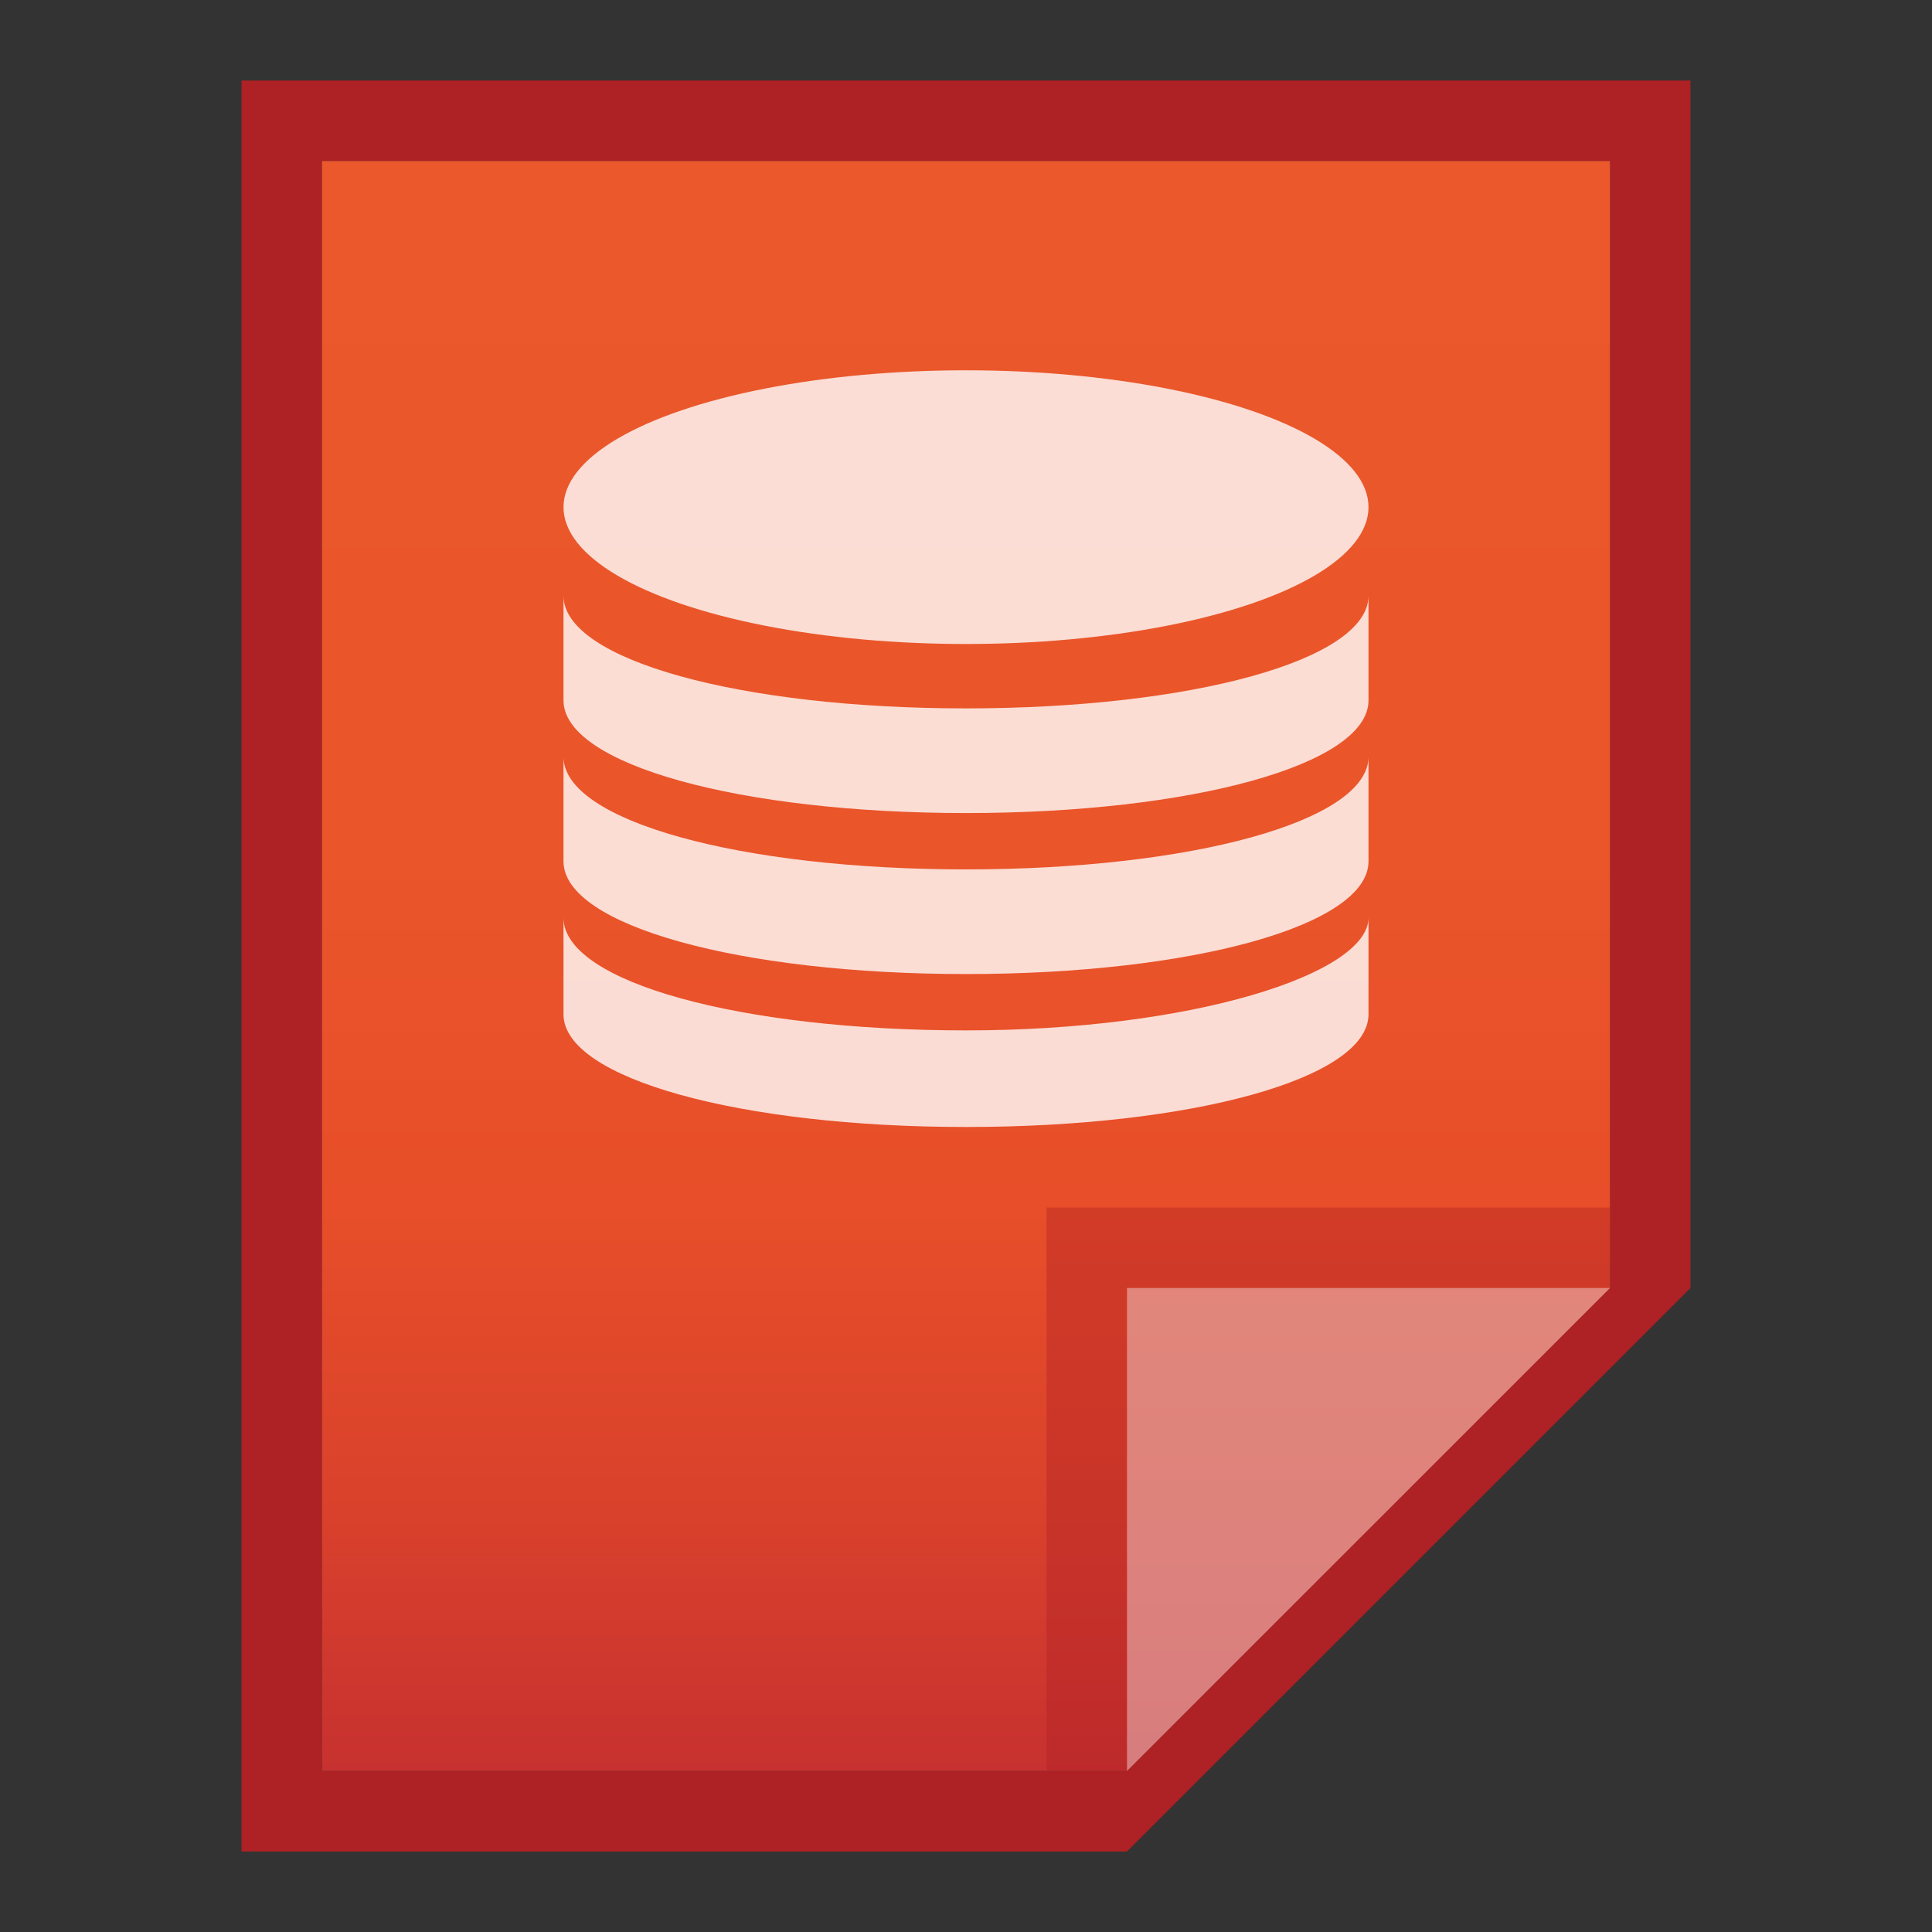 <?xml version="1.0" encoding="utf-8"?>
<!-- Generator: Adobe Illustrator 21.0.0, SVG Export Plug-In . SVG Version: 6.00 Build 0)  -->
<svg version="1.1" id="图层_1" xmlns="http://www.w3.org/2000/svg" xmlns:xlink="http://www.w3.org/1999/xlink" x="0px" y="0px"
	 viewBox="0 0 24 24" style="enable-background:new 0 0 24 24;" xml:space="preserve">
<rect x="0" y="0" width="24" height="24" fill="#333333" stroke="none"/>
<style type="text/css">
	.st0{fill:#AE2124;}
	.st1{fill:url(#SVGID_1_);}
	.st2{fill:#AE2124;fill-opacity:0.39;}
	.st3{opacity:0.39;fill:#FFFFFF;enable-background:new    ;}
	.st4{opacity:0.8;}
	.st5{fill:#FFFFFF;}
</style>
<title>application-vnd.oasis.opendocument.database</title>
<path class="st0" d="M20,2v14l-6,6H4V2H20 M21,1H3v22h11l7-7V1z"/>
<linearGradient id="SVGID_1_" gradientUnits="userSpaceOnUse" x1="12" y1="1534" x2="12" y2="1554" gradientTransform="matrix(1 0 0 1 0 -1532)">
	<stop  offset="0.05" style="stop-color:#EA582B"/>
	<stop  offset="0.43" style="stop-color:#EA552A"/>
	<stop  offset="0.65" style="stop-color:#E74E29"/>
	<stop  offset="0.84" style="stop-color:#D9412C"/>
	<stop  offset="1" style="stop-color:#C7312F"/>
</linearGradient>
<polygon class="st1" points="4,22 4,2 20,2 20,16 14,22 "/>
<polygon class="st2" points="20,16 20,15 13,15 13,22 14,22 "/>
<path class="st3" d="M14,16h6l-6,6V16z"/>
<g class="st4">
	<path class="st5" d="M14.1,6.1L14.1,6.1z"/>
	<path class="st5" d="M13.8,6.1L13.8,6.1z"/>
	<path class="st5" d="M14.3,6.2L14.3,6.2L14.3,6.2z"/>
	<path class="st5" d="M14.5,6.2L14.5,6.2L14.5,6.2z"/>
	<path class="st5" d="M13.6,6.1L13.6,6.1z"/>
	<path class="st5" d="M14.9,6.3L14.9,6.3L14.9,6.3z"/>
	<path class="st5" d="M14.7,6.2L14.7,6.2L14.7,6.2z"/>
	<path class="st5" d="M15.1,6.3L15.1,6.3L15.1,6.3z"/>
	<path class="st5" d="M13.4,6.1L13.4,6.1z"/>
	<path class="st5" d="M12.9,6L12.9,6z"/>
	<path class="st5" d="M13.1,6L13.1,6z"/>
	<path class="st5" d="M16.2,6.7L16.2,6.7z"/>
	<path class="st5" d="M15.3,6.3L15.3,6.3z"/>
	<path class="st5" d="M15.8,6.5L15.8,6.5z"/>
	<path class="st5" d="M15.4,6.4L15.4,6.4z"/>
	<path class="st5" d="M15.6,6.4L15.6,6.4z"/>
	<path class="st5" d="M15.9,6.5L15.9,6.5z"/>
	<path class="st5" d="M16.1,6.6L16.1,6.6z"/>
	<path class="st5" d="M12.6,6L12.6,6z"/>
	<path class="st5" d="M7.8,6.7L7.8,6.7z"/>
	<path class="st5" d="M7.7,6.7L7.7,6.7z"/>
	<path class="st5" d="M7.5,6.8L7.5,6.8L7.5,6.8z"/>
	<path class="st5" d="M7.9,6.6L7.9,6.6z"/>
	<path class="st5" d="M8.2,6.5L8.2,6.5z"/>
	<path class="st5" d="M8,6.6L8,6.6z"/>
	<path class="st5" d="M11.3,6L11.3,6z"/>
	<path class="st5" d="M12,8.8c-2.8,0-5-0.6-5-1.4v1.3c0,0.8,2.2,1.4,5,1.4s5-0.6,5-1.4l0,0V7.4C17,8.2,14.8,8.8,12,8.8z"/>
	<path class="st5" d="M8.3,6.4L8.3,6.4z"/>
	<path class="st5" d="M10.3,6.1L10.3,6.1z"/>
	<path class="st5" d="M10.1,6.1L10.1,6.1z"/>
	<path class="st5" d="M10.5,6.1L10.5,6.1z"/>
	<path class="st5" d="M8.5,6.4L8.5,6.4z"/>
	<path class="st5" d="M11,6L11,6z"/>
	<path class="st5" d="M9.9,6.1L9.9,6.1L9.9,6.1z"/>
	<path class="st5" d="M10.8,6L10.8,6z"/>
	<path class="st5" d="M8.9,6.3L8.9,6.3L8.9,6.3z"/>
	<path class="st5" d="M8.7,6.3L8.7,6.3z"/>
	<path class="st5" d="M9,6.3L9,6.3L9,6.3z"/>
	<path class="st5" d="M9.2,6.2L9.2,6.2L9.2,6.2z"/>
	<path class="st5" d="M9.4,6.2L9.4,6.2L9.4,6.2z"/>
	<path class="st5" d="M9.6,6.2L9.6,6.2L9.6,6.2z"/>
	<path class="st5" d="M14.1,8.1L14.1,8.1L14.1,8.1z"/>
	<path class="st5" d="M13.8,8.1L13.8,8.1z"/>
	<path class="st5" d="M14.3,8.1L14.3,8.1L14.3,8.1z"/>
	<path class="st5" d="M14.5,8.2L14.5,8.2L14.5,8.2z"/>
	<path class="st5" d="M13.6,8.1L13.6,8.1z"/>
	<path class="st5" d="M14.9,8.3L14.9,8.3L14.9,8.3z"/>
	<path class="st5" d="M14.7,8.2L14.7,8.2L14.7,8.2z"/>
	<path class="st5" d="M15.1,8.3L15.1,8.3L15.1,8.3z"/>
	<path class="st5" d="M13.4,8.1L13.4,8.1z"/>
	<path class="st5" d="M11.5,8L11.5,8z"/>
	<path class="st5" d="M12.9,8L12.9,8z"/>
	<path class="st5" d="M13.1,8L13.1,8z"/>
	<path class="st5" d="M16.2,8.6L16.2,8.6z"/>
	<path class="st5" d="M15.3,8.3L15.3,8.3z"/>
	<path class="st5" d="M15.8,8.5L15.8,8.5z"/>
	<path class="st5" d="M15.4,8.4L15.4,8.4z"/>
	<path class="st5" d="M15.6,8.4L15.6,8.4z"/>
	<path class="st5" d="M15.9,8.5L15.9,8.5z"/>
	<path class="st5" d="M16.1,8.6L16.1,8.6z"/>
	<path class="st5" d="M12.6,8L12.6,8z"/>
	<path class="st5" d="M7.8,8.6L7.8,8.6z"/>
	<path class="st5" d="M7.7,8.7L7.7,8.7z"/>
	<path class="st5" d="M7.9,8.6L7.9,8.6z"/>
	<path class="st5" d="M8.2,8.5L8.2,8.5z"/>
	<path class="st5" d="M8,8.5L8,8.5z"/>
	<path class="st5" d="M11.3,8L11.3,8z"/>
	<path class="st5" d="M12,10.8c-2.8,0-5-0.6-5-1.4v1.3c0,0.8,2.2,1.4,5,1.4s5-0.6,5-1.4l0,0V9.4C17,10.2,14.8,10.8,12,10.8z"/>
	<path class="st5" d="M8.3,8.4L8.3,8.4z"/>
	<path class="st5" d="M10.3,8.1L10.3,8.1z"/>
	<path class="st5" d="M10.1,8.1L10.1,8.1z"/>
	<path class="st5" d="M10.5,8.1L10.5,8.1z"/>
	<path class="st5" d="M8.5,8.4L8.5,8.4z"/>
	<path class="st5" d="M11,8L11,8z"/>
	<path class="st5" d="M9.9,8.1L9.9,8.1L9.9,8.1z"/>
	<path class="st5" d="M10.8,8L10.8,8z"/>
	<path class="st5" d="M8.9,8.3L8.9,8.3L8.9,8.3z"/>
	<path class="st5" d="M8.7,8.4L8.7,8.4z"/>
	<path class="st5" d="M9,8.3L9,8.3z"/>
	<path class="st5" d="M9.2,8.2L9.2,8.2L9.2,8.2z"/>
	<path class="st5" d="M9.4,8.2L9.4,8.2L9.4,8.2z"/>
	<path class="st5" d="M9.6,8.2L9.6,8.2L9.6,8.2z"/>
	<path class="st5" d="M14.1,10.1L14.1,10.1L14.1,10.1z"/>
	<path class="st5" d="M13.8,10.1L13.8,10.1z"/>
	<path class="st5" d="M14.3,10.1L14.3,10.1L14.3,10.1z"/>
	<path class="st5" d="M14.5,10.2L14.5,10.2L14.5,10.2z"/>
	<path class="st5" d="M13.6,10.1L13.6,10.1z"/>
	<path class="st5" d="M14.9,10.3L14.9,10.3L14.9,10.3z"/>
	<path class="st5" d="M14.7,10.2L14.7,10.2L14.7,10.2z"/>
	<path class="st5" d="M12.3,10L12.3,10z"/>
	<path class="st5" d="M15.1,10.3L15.1,10.3L15.1,10.3z"/>
	<path class="st5" d="M13.4,10.1L13.4,10.1z"/>
	<path class="st5" d="M12.9,10L12.9,10z"/>
	<path class="st5" d="M13.1,10L13.1,10z"/>
	<path class="st5" d="M16.2,10.6L16.2,10.6z"/>
	<path class="st5" d="M15.3,10.3L15.3,10.3z"/>
	<path class="st5" d="M15.8,10.5L15.8,10.5z"/>
	<path class="st5" d="M15.4,10.4L15.4,10.4z"/>
	<path class="st5" d="M15.6,10.4L15.6,10.4z"/>
	<path class="st5" d="M15.9,10.5L15.9,10.5z"/>
	<path class="st5" d="M16.1,10.6L16.1,10.6z"/>
	<path class="st5" d="M12.6,10L12.6,10z"/>
	<path class="st5" d="M7.8,10.6L7.8,10.6z"/>
	<path class="st5" d="M7.7,10.7L7.7,10.7z"/>
	<path class="st5" d="M7.9,10.6L7.9,10.6z"/>
	<path class="st5" d="M8.2,10.5L8.2,10.5z"/>
	<path class="st5" d="M8,10.5L8,10.5z"/>
	<path class="st5" d="M11.3,10L11.3,10z"/>
	<path class="st5" d="M12,12.8c-2.8,0-5-0.6-5-1.4v1.2c0,0.8,2.2,1.4,5,1.4s5-0.6,5-1.4l0,0v-1.2C17,12.1,14.8,12.8,12,12.8z"/>
	<path class="st5" d="M8.3,10.4L8.3,10.4z"/>
	<path class="st5" d="M10.3,10.1L10.3,10.1z"/>
	<path class="st5" d="M10.1,10.1L10.1,10.1z"/>
	<path class="st5" d="M10.5,10.1L10.5,10.1z"/>
	<path class="st5" d="M8.5,10.4L8.5,10.4z"/>
	<path class="st5" d="M11,10L11,10z"/>
	<path class="st5" d="M9.9,10.1L9.9,10.1L9.9,10.1z"/>
	<path class="st5" d="M10.8,10L10.8,10z"/>
	<path class="st5" d="M8.9,10.3L8.9,10.3L8.9,10.3z"/>
	<path class="st5" d="M8.7,10.4L8.7,10.4z"/>
	<path class="st5" d="M9,10.3L9,10.3L9,10.3z"/>
	<path class="st5" d="M9.2,10.2L9.2,10.2L9.2,10.2z"/>
	<path class="st5" d="M9.4,10.2L9.4,10.2L9.4,10.2z"/>
	<path class="st5" d="M9.6,10.2L9.6,10.2L9.6,10.2z"/>
	<ellipse class="st5" cx="12" cy="6.3" rx="5" ry="1.7"/>
</g>
</svg>
